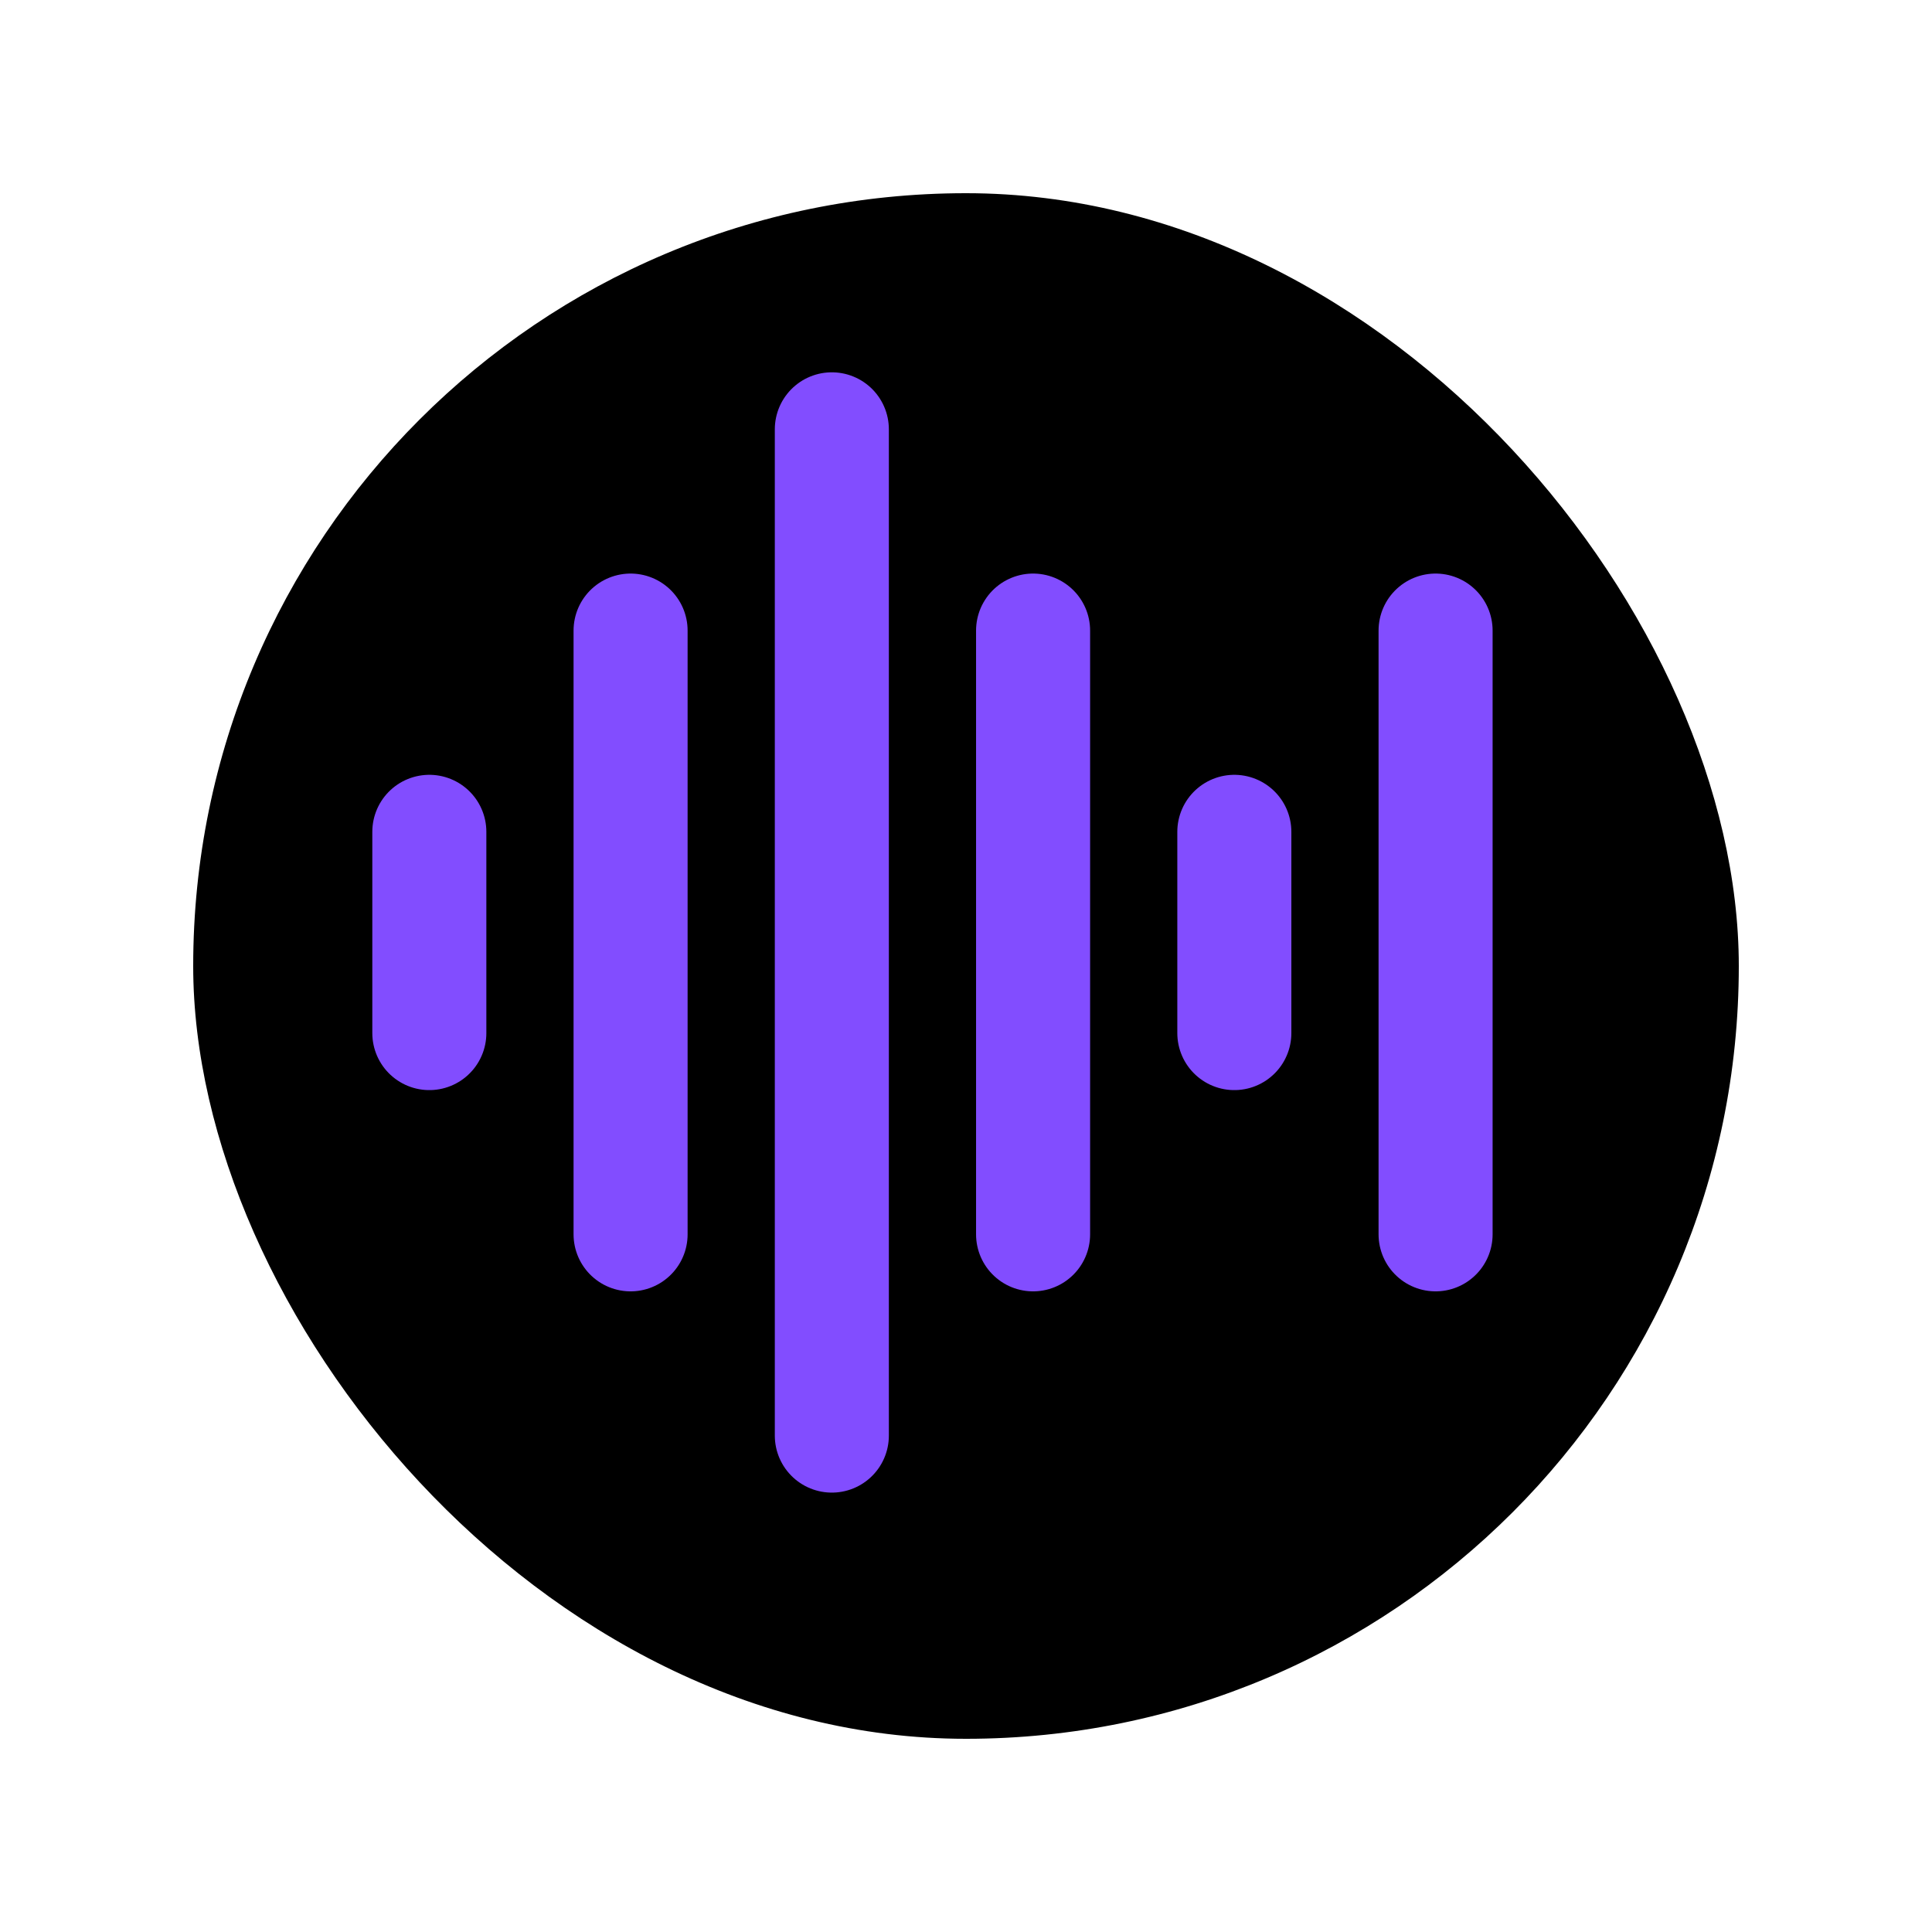 <svg viewBox="-2.4 -2.4 28.80 28.80" fill="none" xmlns="http://www.w3.org/2000/svg"
    transform="matrix(1, 0, 0, 1, 0, 0)rotate(0)">
    <g id="SVGRepo_bgCarrier" stroke-width="0" transform="translate(2.4,2.4), scale(0.8)">
        <rect x="-2.4" y="-2.4" width="28.80" height="28.80" rx="14.4" fill="#000000" strokewidth="0"></rect>
    </g>
    <g id="SVGRepo_tracerCarrier" stroke-linecap="round" stroke-linejoin="round" stroke="#ffffff"
        stroke-width="0.24"></g>
    <g id="SVGRepo_iconCarrier">
        <path d="M4 10V13" stroke="#824dff" stroke-width="1.7" stroke-linecap="round"></path>
        <path d="M16 10V13" stroke="#824dff" stroke-width="1.7" stroke-linecap="round"></path>
        <path d="M7 7L7 16" stroke="#824dff" stroke-width="1.7" stroke-linecap="round"></path>
        <path d="M13 7L13 16" stroke="#824dff" stroke-width="1.7" stroke-linecap="round"></path>
        <path d="M19 7L19 16" stroke="#824dff" stroke-width="1.7" stroke-linecap="round"></path>
        <path d="M10 4L10 19" stroke="#824dff" stroke-width="1.7" stroke-linecap="round"></path>
    </g>
</svg>